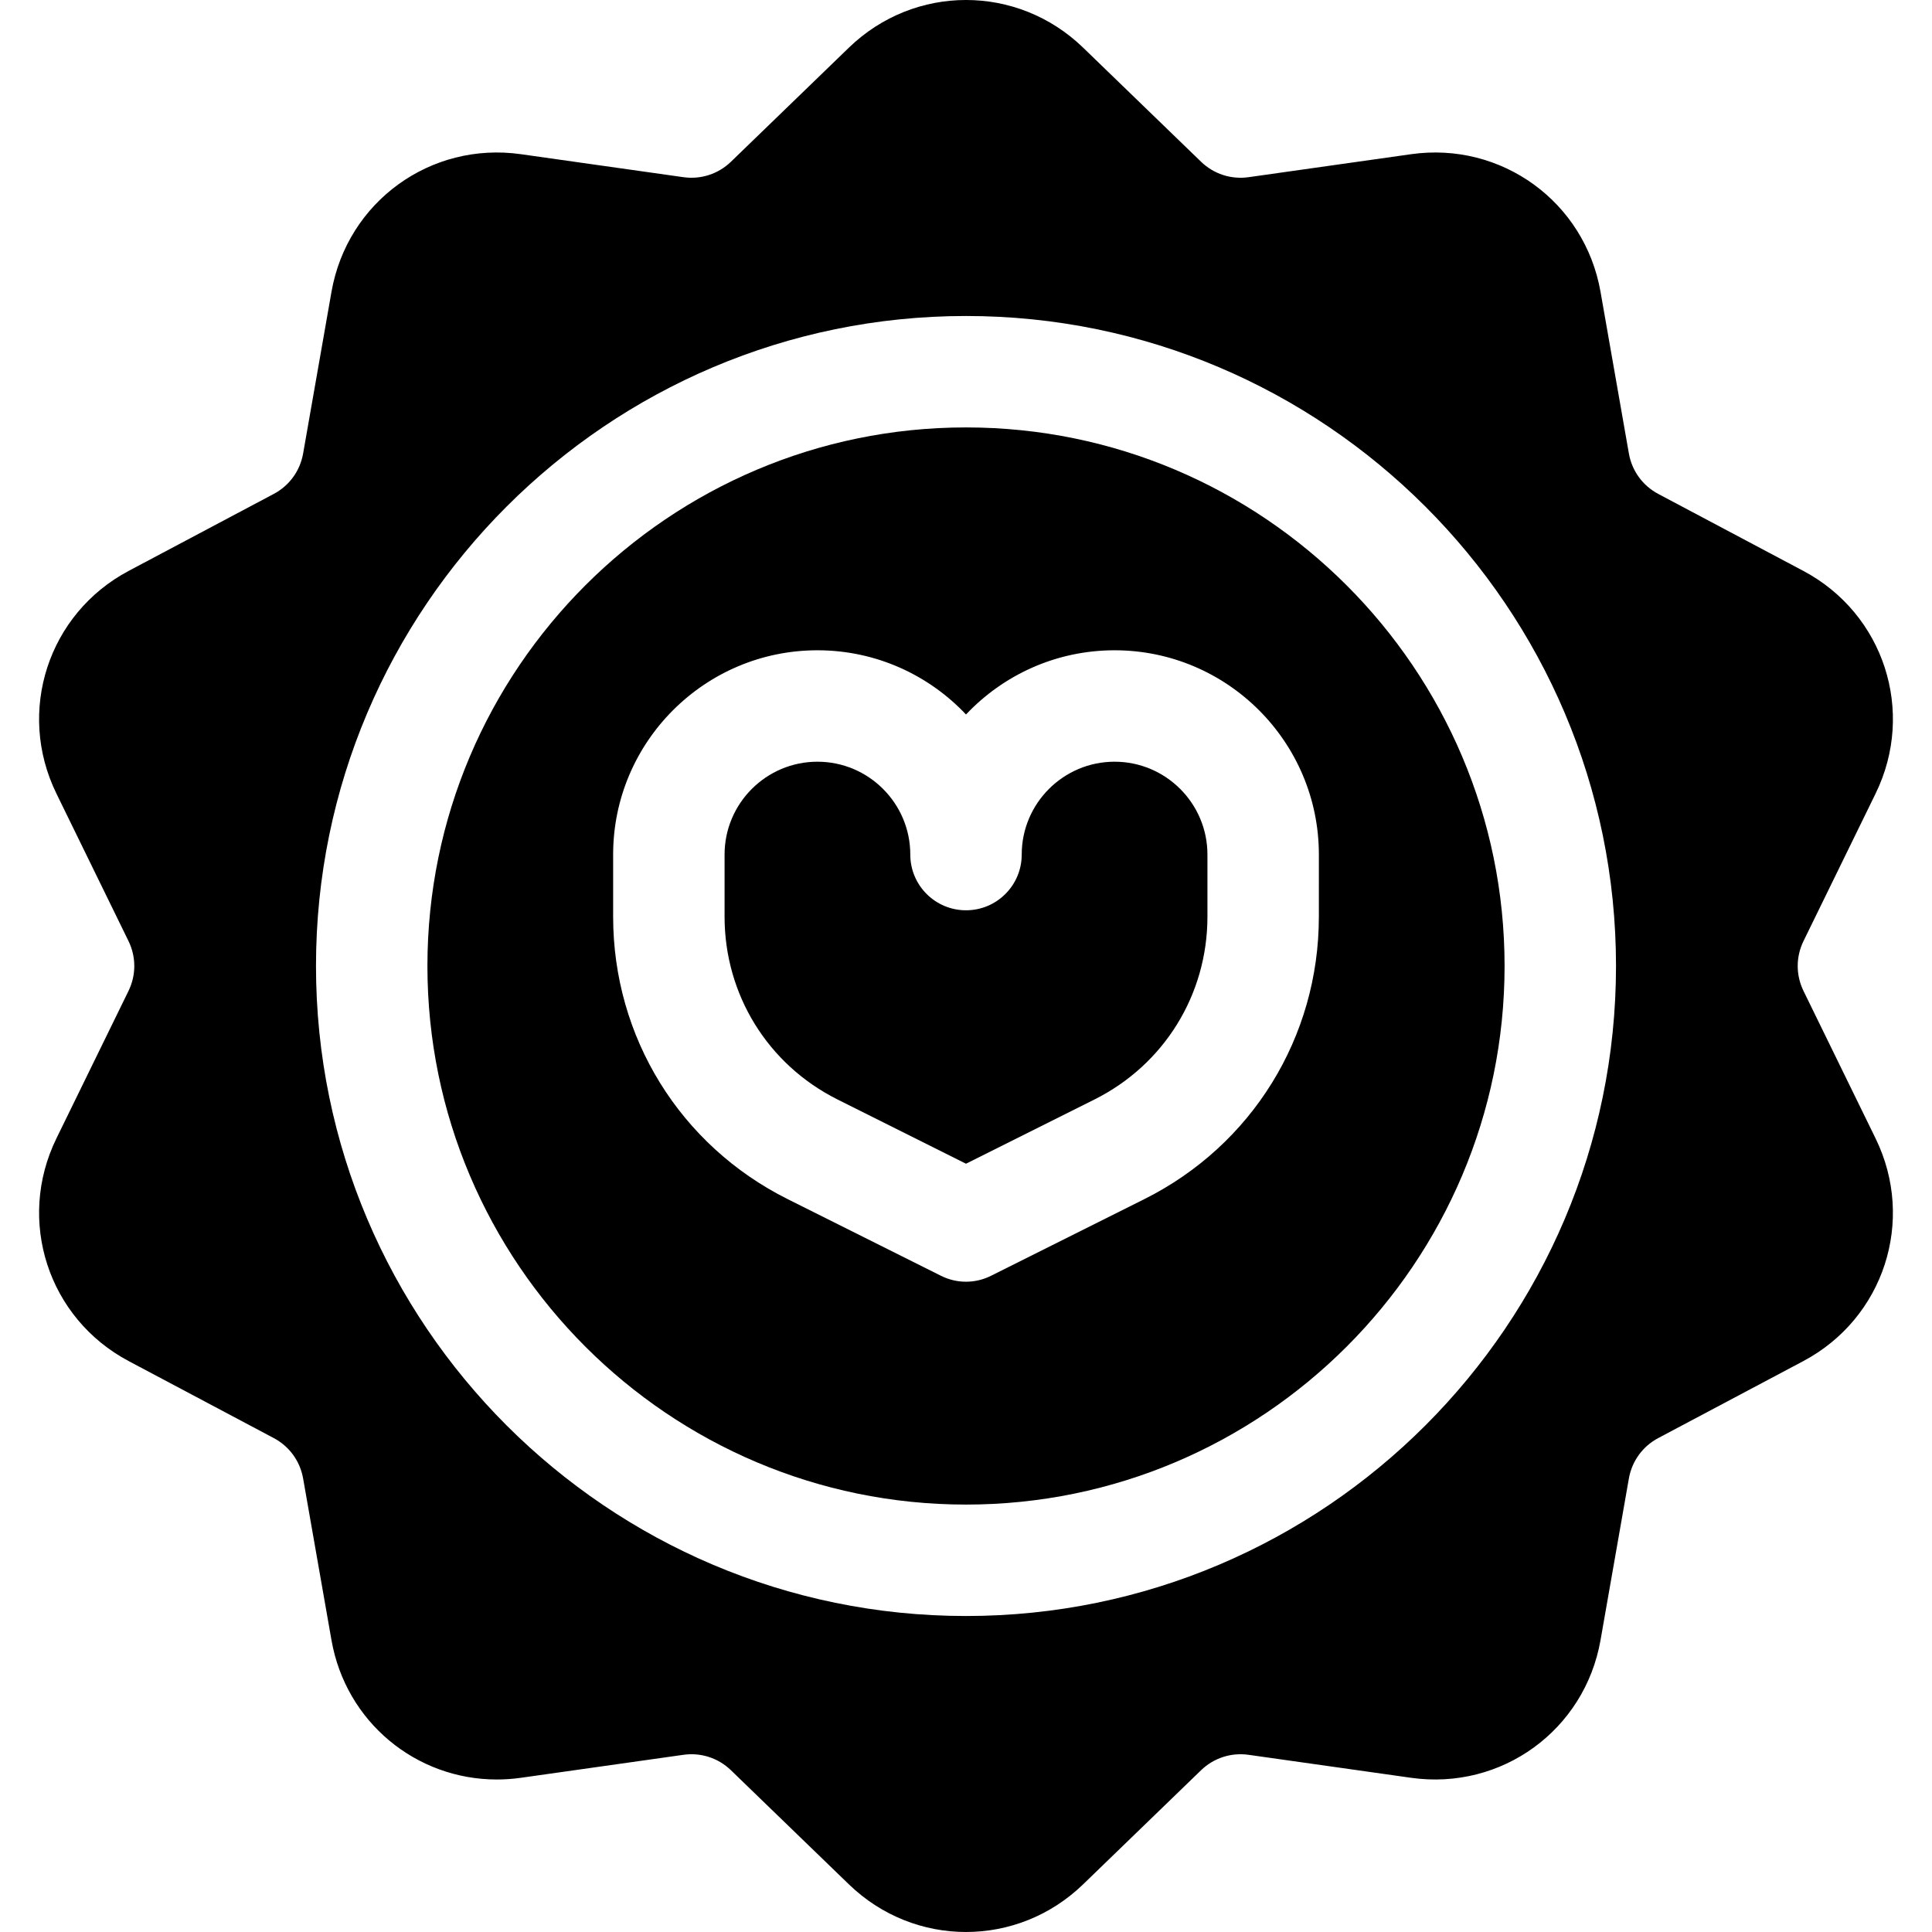 <?xml version="1.0" encoding="iso-8859-1"?>
<!-- Generator: Adobe Illustrator 19.0.0, SVG Export Plug-In . SVG Version: 6.00 Build 0)  -->
<svg version="1.1" id="Capa_1" xmlns="http://www.w3.org/2000/svg" xmlns:xlink="http://www.w3.org/1999/xlink" x="0px" y="0px"
	 viewBox="0 0 512 512" style="enable-background:new 0 0 512 512;" xml:space="preserve">
<g>
	<g>
		<path d="M256,113.271c-78.701,0-142.729,64.028-142.729,142.729S177.299,398.729,256,398.729S398.729,334.701,398.729,256
			S334.701,113.271,256,113.271z M349.512,242.946c0,31.896-17.722,60.571-46.251,74.835l-40.658,20.329
			c-2.078,1.039-4.34,1.558-6.603,1.558s-4.525-0.52-6.603-1.558l-40.658-20.329c-28.529-14.264-46.251-42.94-46.251-74.835V226.47
			c0-29.852,24.287-54.139,54.139-54.139c15.498,0,29.496,6.545,39.374,17.017c9.878-10.472,23.875-17.017,39.374-17.017
			c29.852,0,54.139,24.287,54.139,54.139V242.946z"/>
	</g>
</g>
<g>
	<g>
		<path d="M295.374,201.861c-13.569,0-24.608,11.039-24.608,24.609c0,8.154-6.611,14.765-14.765,14.765
			c-8.154,0-14.765-6.611-14.765-14.765c0-13.569-11.039-24.609-24.608-24.609c-13.569,0-24.609,11.039-24.609,24.609v16.476
			c0,20.639,11.468,39.193,29.927,48.423L256,308.396l34.055-17.027c18.459-9.229,29.927-27.785,29.927-48.423V226.47
			C319.982,212.901,308.943,201.861,295.374,201.861z"/>
	</g>
</g>
<g>
	<g>
		<path d="M477.957,262.632c-2.06-4.215-2.06-9.049,0-13.263l19.094-39.064c10.634-21.75,2.21-47.676-19.177-59.024l-38.41-20.38
			c-4.143-2.198-6.985-6.11-7.795-10.729l-7.512-42.828c-4.182-23.846-26.237-39.872-50.208-36.479l-43.053,6.09
			c-4.638,0.655-9.242-0.837-12.612-4.099l-31.252-30.232c-17.401-16.834-44.66-16.833-62.062,0l-31.253,30.233
			c-3.371,3.261-7.97,4.753-12.612,4.098l-43.053-6.09c-23.979-3.394-46.025,12.633-50.208,36.479l-7.513,42.827
			c-0.81,4.621-3.652,8.531-7.795,10.73l-38.41,20.38c-21.388,11.347-29.811,37.274-19.177,59.023l19.094,39.063
			c2.06,4.215,2.06,9.049,0,13.263l-19.094,39.063c-10.634,21.75-2.21,47.676,19.177,59.024l38.41,20.38
			c4.143,2.198,6.985,6.11,7.795,10.729l7.513,42.828c3.807,21.708,22.421,36.933,43.814,36.931c2.107,0,4.245-0.148,6.394-0.452
			l43.053-6.09c4.639-0.656,9.242,0.837,12.612,4.099l31.252,30.232c8.702,8.418,19.865,12.626,31.03,12.625
			c11.164-0.001,22.332-4.209,31.03-12.625l31.252-30.233c3.371-3.261,7.968-4.752,12.612-4.098l43.053,6.09
			c23.976,3.391,46.026-12.633,50.208-36.479l7.512-42.827c0.81-4.62,3.652-8.531,7.795-10.73l38.41-20.38
			c21.388-11.347,29.811-37.274,19.177-59.023L477.957,262.632z M256,428.259c-94.984,0-172.259-77.276-172.259-172.259
			S161.016,83.741,256,83.741S428.259,161.016,428.259,256S350.984,428.259,256,428.259z"/>
	</g>
</g>
<g>
</g>
<g>
</g>
<g>
</g>
<g>
</g>
<g>
</g>
<g>
</g>
<g>
</g>
<g>
</g>
<g>
</g>
<g>
</g>
<g>
</g>
<g>
</g>
<g>
</g>
<g>
</g>
<g>
</g>
</svg>
